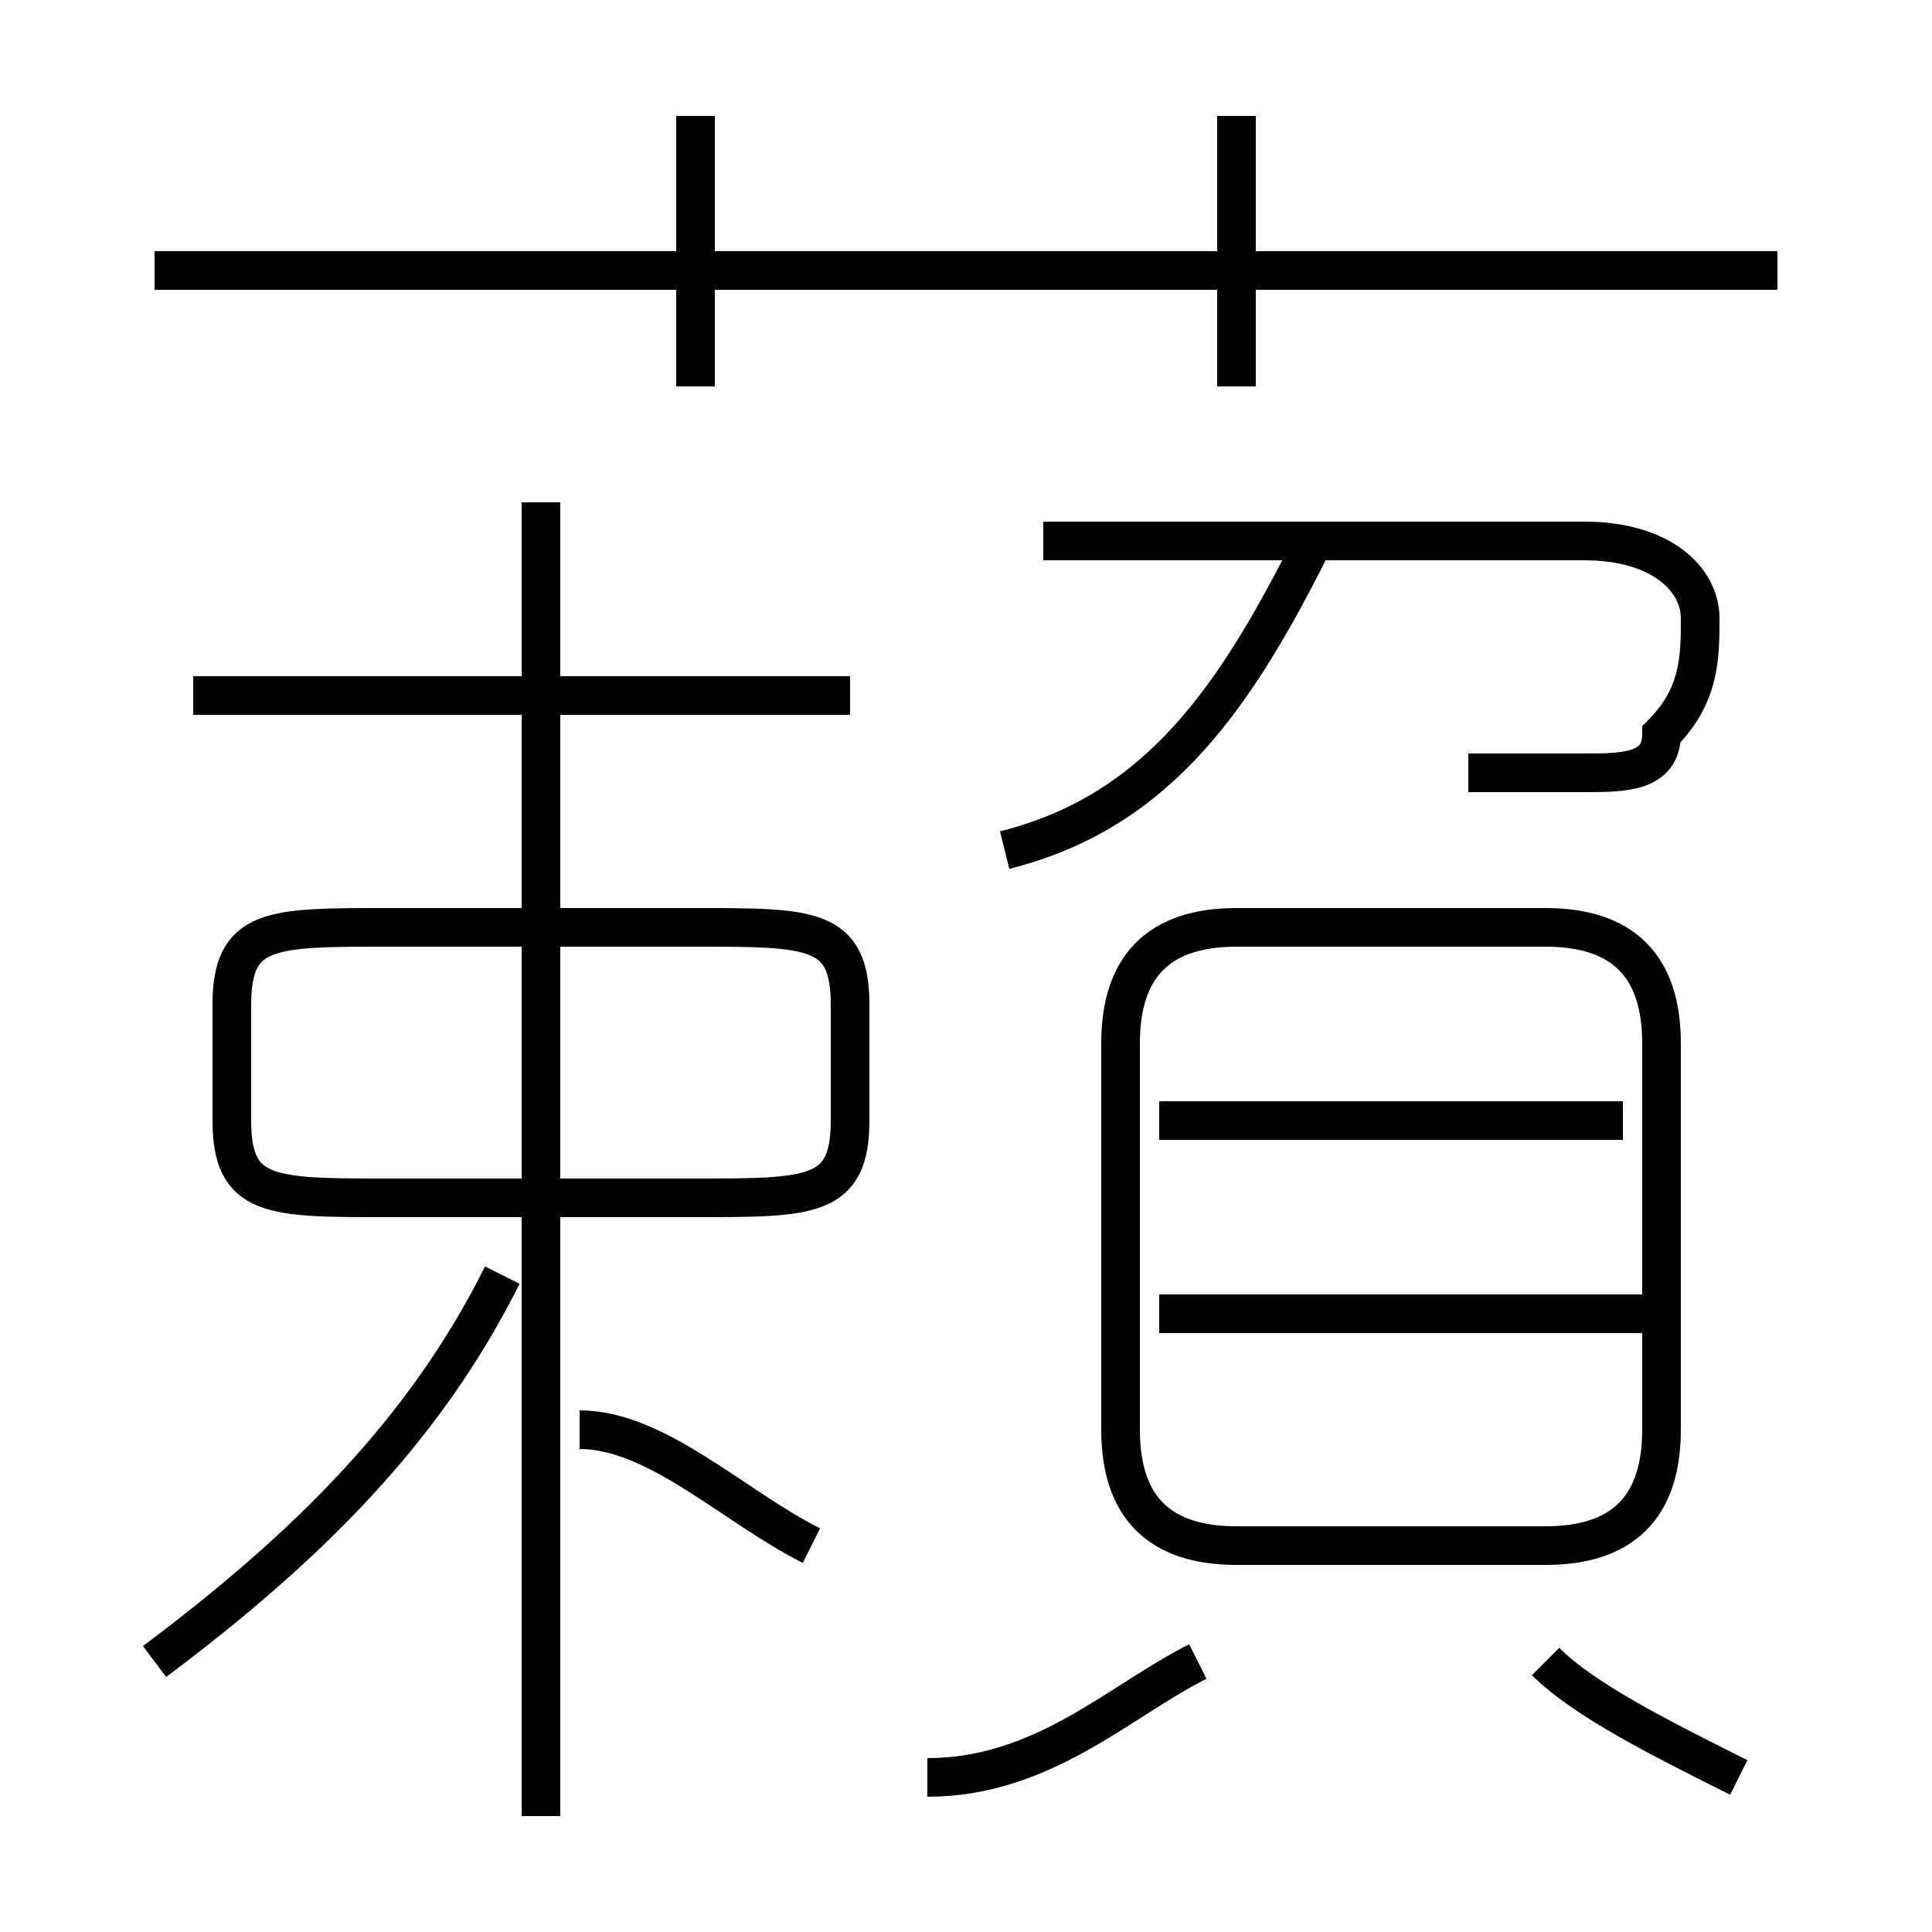 <?xml version='1.0' encoding='utf8'?>
<svg viewBox="0.0 -6.0 50.0 50.0" version="1.1" xmlns="http://www.w3.org/2000/svg">
<rect x="0.0" y="-6.0" width="50.0" height="50.0" fill="#808080" stroke="none"/>
<rect x="-1000" y="-1000" width="2000" height="2000" stroke="white" fill="white"/>
<g style="fill:white;stroke:#000000;  stroke-width:1">
<path d="M 43 -7 L 43 -17 C 43 -19 42 -20 40 -20 L 32 -20 C 30 -20 29 -19 29 -17 L 29 -7 C 29 -5 30 -4 32 -4 L 40 -4 C 42 -4 43 -5 43 -7 Z M 4 -1 C 8 -4 11 -7 13 -11 M 21 -4 C 19 -5 17 -7 15 -7 M 24 2 C 27 2 29 0 31 -1 M 14 3 L 14 -31 M 22 -15 L 22 -18 C 22 -20 21 -20 18 -20 L 10 -20 C 7 -20 6 -20 6 -18 L 6 -15 C 6 -13 7 -13 10 -13 L 18 -13 C 21 -13 22 -13 22 -15 Z M 22 -26 L 5 -26 M 45 2 C 43 1 41 0 40 -1 M 43 -10 L 30 -10 M 42 -15 L 30 -15 M 26 -22 C 30 -23 32 -26 34 -30 M 18 -34 L 18 -41 M 46 -37 L 4 -37 M 38 -24 C 39 -24 40 -24 41 -24 C 42 -24 43 -24 43 -25 C 44 -26 44 -27 44 -28 C 44 -29 43 -30 41 -30 L 27 -30 M 32 -34 L 32 -41" transform="translate(0.0 38.0)" />
</g>
</svg>
